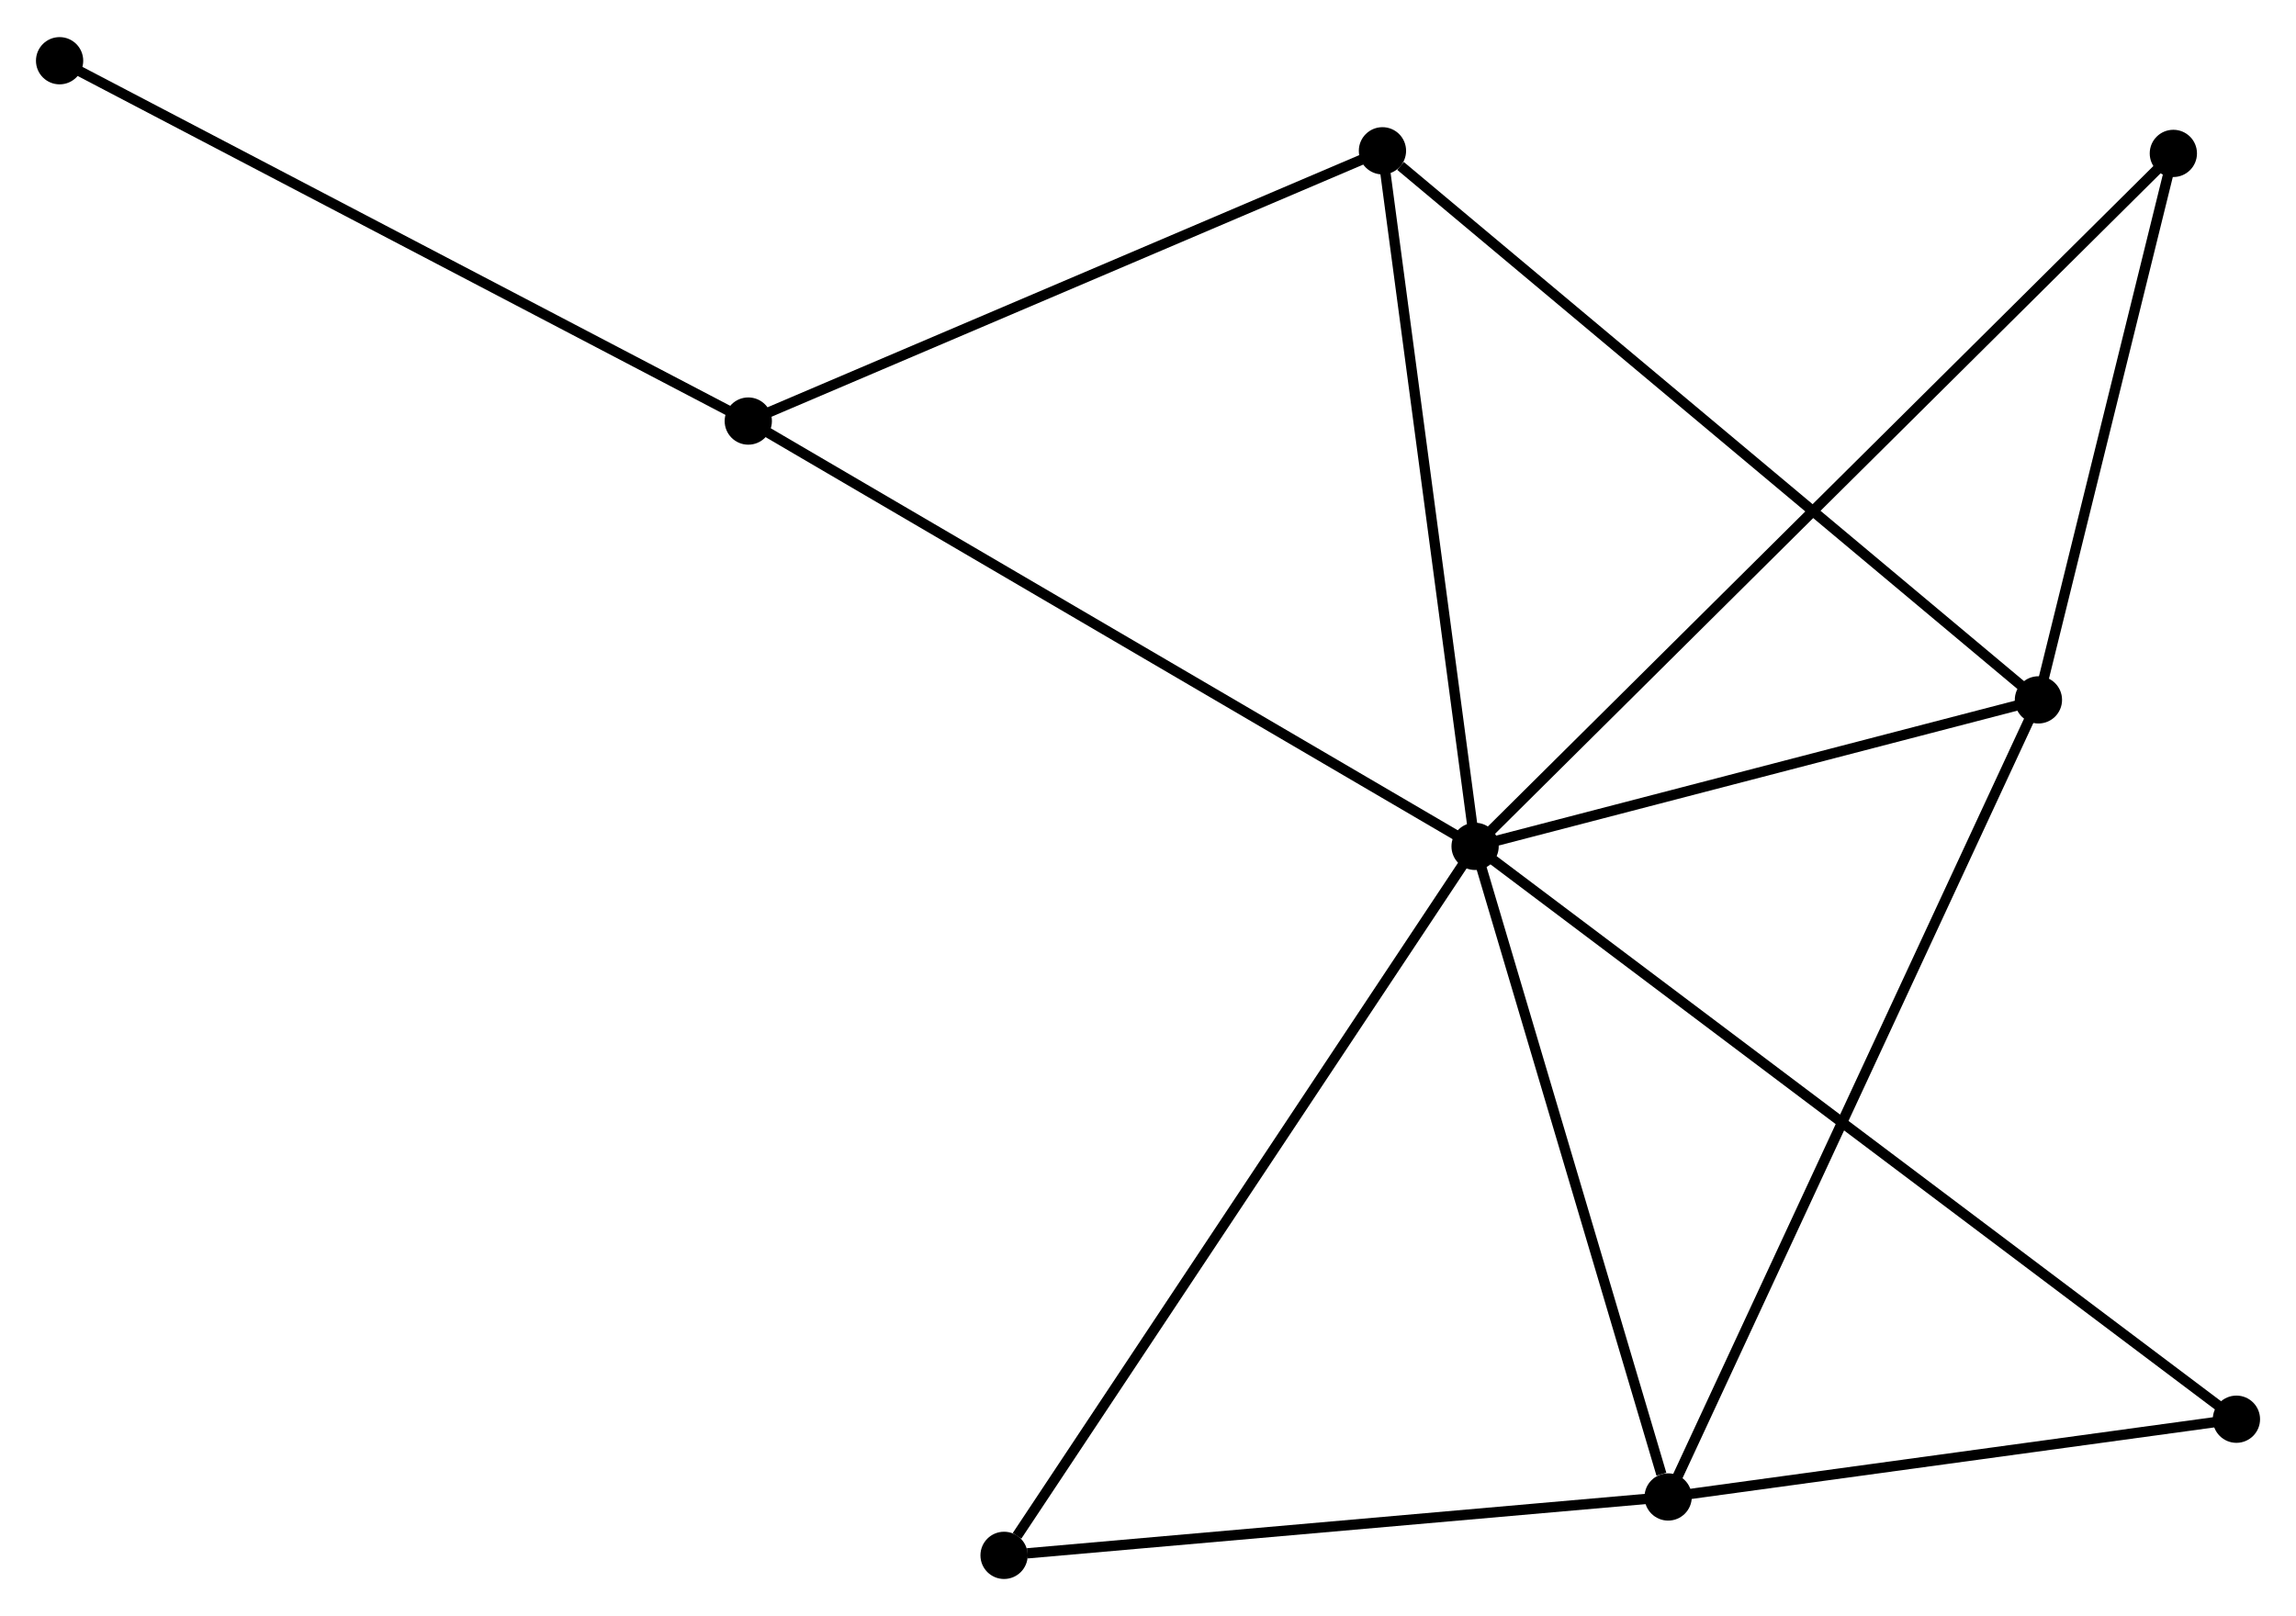 <?xml version="1.0" encoding="UTF-8" standalone="no"?>
<!DOCTYPE svg PUBLIC "-//W3C//DTD SVG 1.1//EN"
 "http://www.w3.org/Graphics/SVG/1.1/DTD/svg11.dtd">
<!-- Generated by graphviz version 2.36.0 (20140111.2315)
 -->
<!-- Title: %3 Pages: 1 -->
<svg width="223pt" height="157pt"
 viewBox="0.00 0.00 223.46 157.10" xmlns="http://www.w3.org/2000/svg" xmlns:xlink="http://www.w3.org/1999/xlink">
<g id="graph0" class="graph" transform="scale(1 1) rotate(0) translate(4 153.101)">
<title>%3</title>
<!-- 0 -->
<g id="node1" class="node"><title>0</title>
<ellipse fill="black" stroke="black" cx="139.565" cy="-70.819" rx="1.8" ry="1.8"/>
</g>
<!-- 1 -->
<g id="node2" class="node"><title>1</title>
<ellipse fill="black" stroke="black" cx="194.391" cy="-85.081" rx="1.8" ry="1.8"/>
</g>
<!-- 0&#45;&#45;1 -->
<g id="edge1" class="edge"><title>0&#45;&#45;1</title>
<path fill="none" stroke="black" d="M141.389,-71.294C149.713,-73.459 184.05,-82.391 192.504,-84.59"/>
</g>
<!-- 2 -->
<g id="node3" class="node"><title>2</title>
<ellipse fill="black" stroke="black" cx="158.354" cy="-7.484" rx="1.8" ry="1.8"/>
</g>
<!-- 0&#45;&#45;2 -->
<g id="edge2" class="edge"><title>0&#45;&#45;2</title>
<path fill="none" stroke="black" d="M140.107,-68.992C142.802,-59.906 154.751,-19.628 157.696,-9.701"/>
</g>
<!-- 3 -->
<g id="node4" class="node"><title>3</title>
<ellipse fill="black" stroke="black" cx="68.827" cy="-112.223" rx="1.8" ry="1.8"/>
</g>
<!-- 0&#45;&#45;3 -->
<g id="edge3" class="edge"><title>0&#45;&#45;3</title>
<path fill="none" stroke="black" d="M137.816,-71.843C128.029,-77.571 80.141,-105.601 70.515,-111.235"/>
</g>
<!-- 4 -->
<g id="node5" class="node"><title>4</title>
<ellipse fill="black" stroke="black" cx="130.549" cy="-138.533" rx="1.8" ry="1.8"/>
</g>
<!-- 0&#45;&#45;4 -->
<g id="edge4" class="edge"><title>0&#45;&#45;4</title>
<path fill="none" stroke="black" d="M139.305,-72.773C137.988,-82.661 132.071,-127.097 130.793,-136.699"/>
</g>
<!-- 5 -->
<g id="node6" class="node"><title>5</title>
<ellipse fill="black" stroke="black" cx="207.523" cy="-138.279" rx="1.8" ry="1.8"/>
</g>
<!-- 0&#45;&#45;5 -->
<g id="edge5" class="edge"><title>0&#45;&#45;5</title>
<path fill="none" stroke="black" d="M140.984,-72.228C149.828,-81.008 197.29,-128.121 206.112,-136.877"/>
</g>
<!-- 6 -->
<g id="node7" class="node"><title>6</title>
<ellipse fill="black" stroke="black" cx="93.722" cy="-1.8" rx="1.8" ry="1.8"/>
</g>
<!-- 0&#45;&#45;6 -->
<g id="edge6" class="edge"><title>0&#45;&#45;6</title>
<path fill="none" stroke="black" d="M138.431,-69.113C132.144,-59.647 101.592,-13.649 94.984,-3.7"/>
</g>
<!-- 7 -->
<g id="node8" class="node"><title>7</title>
<ellipse fill="black" stroke="black" cx="213.662" cy="-15.054" rx="1.8" ry="1.8"/>
</g>
<!-- 0&#45;&#45;7 -->
<g id="edge7" class="edge"><title>0&#45;&#45;7</title>
<path fill="none" stroke="black" d="M141.112,-69.655C150.755,-62.397 202.505,-23.451 212.123,-16.212"/>
</g>
<!-- 1&#45;&#45;2 -->
<g id="edge8" class="edge"><title>1&#45;&#45;2</title>
<path fill="none" stroke="black" d="M193.5,-83.162C188.514,-72.427 164.117,-19.895 159.213,-9.335"/>
</g>
<!-- 1&#45;&#45;4 -->
<g id="edge9" class="edge"><title>1&#45;&#45;4</title>
<path fill="none" stroke="black" d="M192.813,-86.402C184.057,-93.733 141.509,-129.356 132.306,-137.061"/>
</g>
<!-- 1&#45;&#45;5 -->
<g id="edge10" class="edge"><title>1&#45;&#45;5</title>
<path fill="none" stroke="black" d="M194.828,-86.851C196.822,-94.927 205.046,-128.244 207.071,-136.447"/>
</g>
<!-- 2&#45;&#45;6 -->
<g id="edge11" class="edge"><title>2&#45;&#45;6</title>
<path fill="none" stroke="black" d="M156.489,-7.32C147.217,-6.505 106.115,-2.89 95.984,-1.999"/>
</g>
<!-- 2&#45;&#45;7 -->
<g id="edge12" class="edge"><title>2&#45;&#45;7</title>
<path fill="none" stroke="black" d="M160.194,-7.736C168.591,-8.885 203.23,-13.626 211.758,-14.794"/>
</g>
<!-- 3&#45;&#45;4 -->
<g id="edge13" class="edge"><title>3&#45;&#45;4</title>
<path fill="none" stroke="black" d="M70.608,-112.982C79.621,-116.824 120.125,-134.089 128.878,-137.82"/>
</g>
<!-- 8 -->
<g id="node9" class="node"><title>8</title>
<ellipse fill="black" stroke="black" cx="1.8" cy="-147.301" rx="1.8" ry="1.8"/>
</g>
<!-- 3&#45;&#45;8 -->
<g id="edge14" class="edge"><title>3&#45;&#45;8</title>
<path fill="none" stroke="black" d="M67.17,-113.09C57.978,-117.901 13.307,-141.279 3.645,-146.336"/>
</g>
</g>
</svg>
